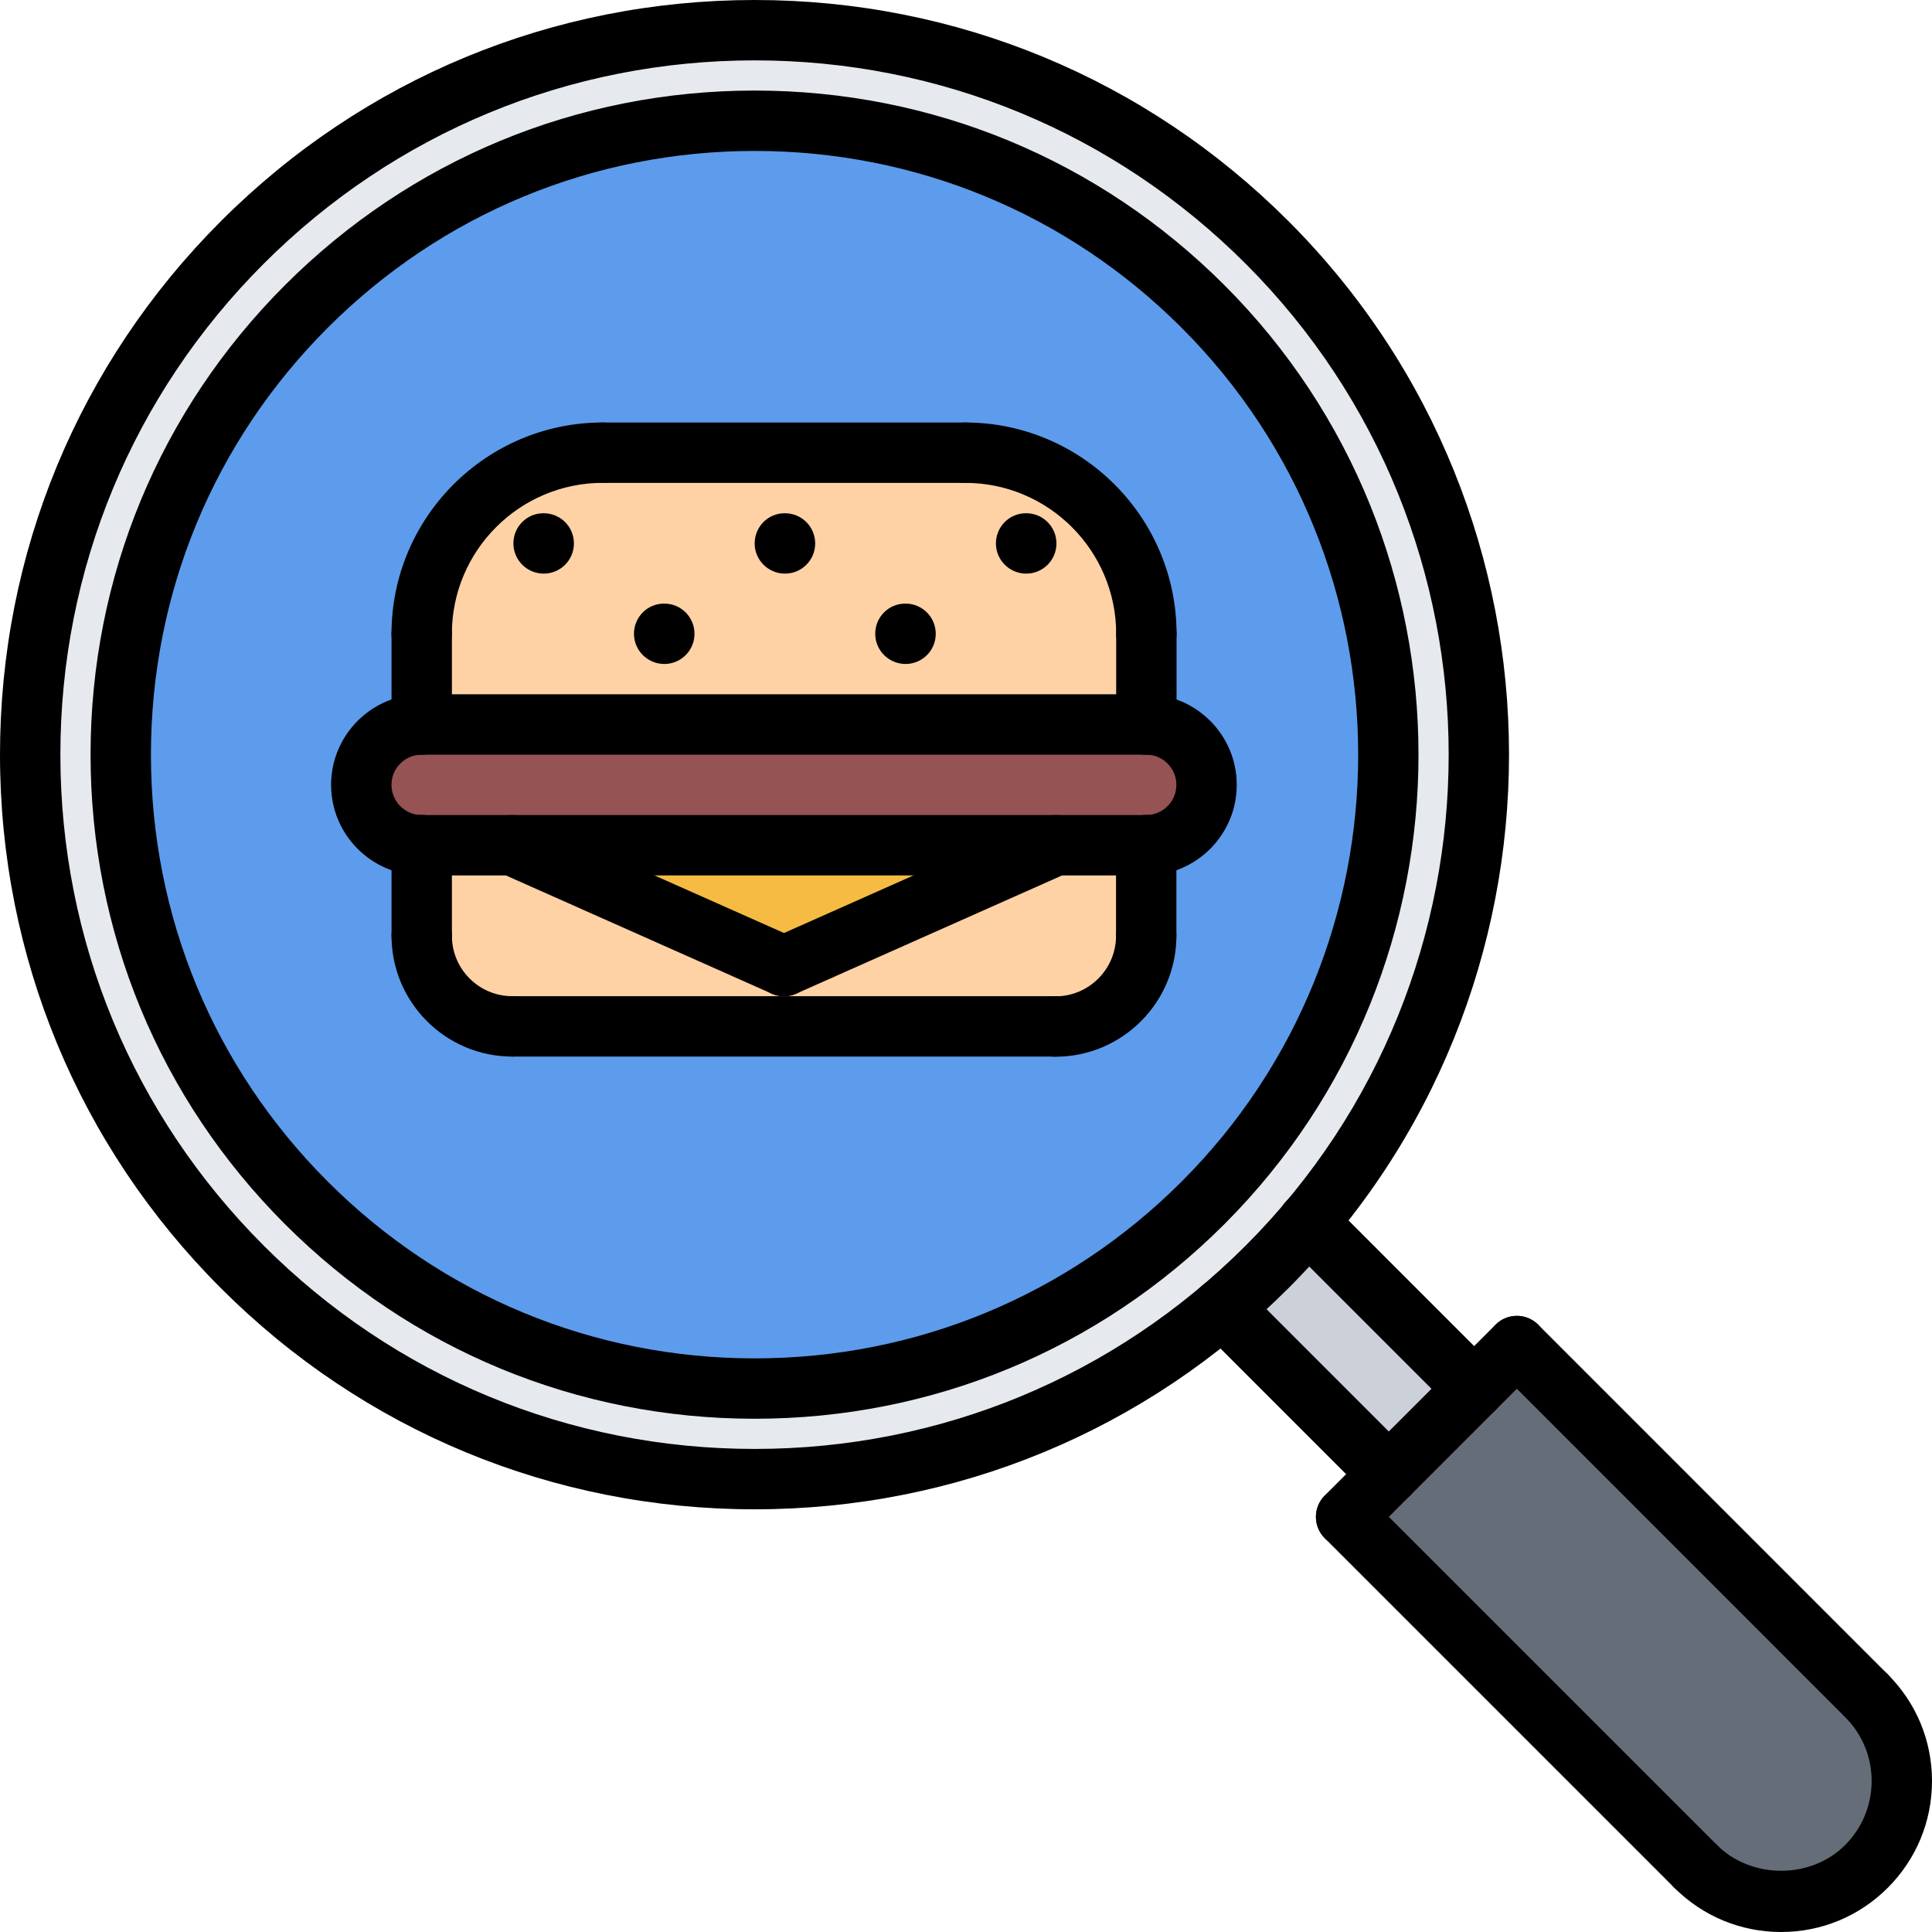 <svg id="icons" enable-background="new 0 0 64 64" height="512" viewBox="0 0 64 64" width="512" xmlns="http://www.w3.org/2000/svg"><path d="m37.979 23.995c1.11.011 1.99.9 1.99 2 0 1.11-.89 2-2 2h-5-16-3c-1.1 0-2-.89-2-2 0-1.1.9-2 2-2h24z" fill="#965353"/><path d="m37.979 20.995v3h-.01-24v-3c0-3.319 2.69-6 6-6h12.01c3.31 0 6 2.691 6 6z" fill="#ffd2a6"/><path d="m25.979 32.006 6.99-4.011h5v3.011c0 1.659-1.34 3-3 3h-18c-1.66 0-3-1.351-3-3v-3.011h3l9 4.011z" fill="#ffd2a6"/><path d="m13.969 20.995v3c-1.1 0-2 .9-2 2 0 1.11.9 2 2 2v3.011c0 1.649 1.34 3 3 3h18c1.66 0 3-1.341 3-3v-3.011c1.11 0 2-.89 2-2 0-1.1-.88-1.989-1.99-2v-3c0-3.31-2.689-6-6-6h-12.01c-3.31 0-6 2.681-6 6zm25.88-10.84c8.2 8.2 8.2 21.49 0 29.69s-21.5 8.2-29.7 0c-8.199-8.2-8.199-21.49 0-29.69 8.2-8.21 21.499-8.21 29.7 0z" fill="#5d9cec"/><path d="m56.179 61.825-11.59-11.58 1.42-1.41 2.83-2.829 1.41-1.41 11.58 11.58c1.56 1.56 1.56 4.09 0 5.649-1.56 1.571-4.09 1.571-5.65 0z" fill="#656d78"/><path d="m48.839 46.006-2.83 2.829-5.51-5.51c.51-.42 1-.87 1.47-1.35.48-.48.93-.97 1.35-1.48z" fill="#ccd1d9"/><path d="m8.028 8.025c9.381-9.37 24.57-9.37 33.94 0 8.89 8.9 9.35 23.04 1.35 32.47-.42.511-.869 1-1.35 1.48-.47.479-.96.93-1.47 1.35-9.431 8-23.57 7.54-32.471-1.35-9.368-9.379-9.368-24.57.001-33.95zm31.821 31.821c8.2-8.2 8.2-21.49 0-29.69-8.2-8.21-21.5-8.21-29.7 0-8.199 8.2-8.199 21.49 0 29.69 8.2 8.2 21.499 8.2 29.7 0z" fill="#e6e9ed"/><path d="m34.971 27.995-8.992 4.011h-.01l-9-4.011z" fill="#f6bb42"/><path d="m25 46.998c-5.877 0-11.401-2.288-15.557-6.443-4.155-4.154-6.443-9.678-6.443-15.556 0-5.877 2.288-11.401 6.443-15.556 4.156-4.155 9.68-6.443 15.557-6.443s11.401 2.288 15.557 6.443c8.577 8.577 8.577 22.534 0 31.111-4.156 4.156-9.68 6.444-15.557 6.444zm0-41.998c-5.343 0-10.365 2.08-14.143 5.857-3.777 3.777-5.857 8.799-5.857 14.142s2.08 10.365 5.857 14.142 8.8 5.857 14.143 5.857 10.365-2.08 14.143-5.857c7.798-7.798 7.798-20.485 0-28.283-3.778-3.778-8.8-5.858-14.143-5.858z"/><path d="m25 49.998c-6.678 0-12.956-2.6-17.678-7.321s-7.321-11-7.322-17.678c0-6.678 2.601-12.956 7.322-17.677 4.723-4.721 11.001-7.322 17.678-7.322 6.678 0 12.956 2.601 17.678 7.322 9.747 9.747 9.747 25.606 0 35.354-4.723 4.722-11.001 7.322-17.678 7.322zm0-47.998c-6.143 0-11.919 2.393-16.264 6.736-4.343 4.344-6.736 10.119-6.736 16.263.001 6.144 2.393 11.92 6.736 16.264s10.12 6.735 16.264 6.735c6.143 0 11.919-2.392 16.264-6.735 8.967-8.968 8.967-23.56 0-32.526-4.344-4.344-10.12-6.737-16.264-6.737z"/><path d="m46.006 49.834c-.256 0-.512-.098-.707-.293l-5.508-5.509c-.391-.391-.391-1.023 0-1.414s1.023-.391 1.414 0l5.508 5.509c.391.391.391 1.023 0 1.414-.195.195-.451.293-.707.293z"/><path d="m48.834 47.006c-.256 0-.512-.098-.707-.293l-5.514-5.515c-.391-.391-.391-1.023 0-1.414s1.023-.391 1.414 0l5.514 5.515c.391.391.391 1.023 0 1.414-.195.195-.451.293-.707.293z"/><path d="m44.592 51.248c-.256 0-.512-.098-.707-.293-.391-.391-.391-1.023 0-1.414l5.656-5.658c.391-.391 1.023-.391 1.414 0s.391 1.023 0 1.414l-5.656 5.658c-.195.195-.451.293-.707.293z"/><path d="m56.172 62.828c-.256 0-.512-.098-.707-.293l-11.58-11.58c-.391-.391-.391-1.023 0-1.414s1.023-.391 1.414 0l11.58 11.58c.391.391.391 1.023 0 1.414-.195.195-.451.293-.707.293z"/><path d="m61.828 57.173c-.256 0-.512-.098-.707-.293l-11.58-11.583c-.391-.391-.391-1.023 0-1.414s1.023-.391 1.414 0l11.58 11.583c.391.391.391 1.023 0 1.414-.195.195-.451.293-.707.293z"/><path d="m59.001 64c-1.336 0-2.592-.521-3.536-1.465-.391-.391-.391-1.023 0-1.414s1.023-.391 1.414 0c1.133 1.132 3.11 1.136 4.241 0 .567-.566.88-1.32.88-2.122 0-.801-.312-1.553-.878-2.118-.392-.391-.392-1.023-.002-1.414.391-.393 1.025-.391 1.414-.002.945.943 1.466 2.198 1.466 3.534s-.521 2.592-1.465 3.536c-.943.944-2.198 1.465-3.534 1.465z"/><path d="m16.97 35c-2.206 0-4-1.794-4-4 0-.553.447-1 1-1s1 .447 1 1c0 1.103.897 2 2 2 .553 0 1 .447 1 1s-.448 1-1 1z"/><path d="m34.965 35.005c-.553 0-1-.447-1-1s.447-1 1-1c1.105 0 2.005-.899 2.005-2.005 0-.553.447-1 1-1s1 .447 1 1c0 2.208-1.797 4.005-4.005 4.005z"/><path d="m13.97 32c-.553 0-1-.447-1-1v-3.001c0-.553.447-1 1-1s1 .447 1 1v3.001c0 .553-.448 1-1 1z"/><path d="m37.97 28.999h-24c-.553 0-1-.447-1-1s.447-1 1-1h24c.553 0 1 .447 1 1s-.448 1-1 1z"/><path d="m37.97 32c-.553 0-1-.447-1-1v-3.001c0-.553.447-1 1-1s1 .447 1 1v3.001c0 .553-.448 1-1 1z"/><path d="m13.968 28.999c-1.654 0-3-1.346-3-3s1.346-3 3-3c.553 0 1 .447 1 1s-.447 1-1 1c-.552 0-1 .448-1 1s.448 1 1 1c.553 0 1 .447 1 1s-.447 1-1 1z"/><path d="m37.969 28.999c-.553 0-1-.447-1-1s.447-1 1-1c.552 0 1-.448 1-1s-.448-1-1-1c-.553 0-1-.447-1-1s.447-1 1-1c1.654 0 3 1.346 3 3s-1.346 3-3 3z"/><path d="m37.969 24.999h-24.001c-.553 0-1-.447-1-1s.447-1 1-1h24.001c.553 0 1 .447 1 1s-.448 1-1 1z"/><path d="m13.969 21.995c-.553 0-1-.447-1-1 0-3.859 3.141-7 7-7 .553 0 1 .447 1 1s-.447 1-1 1c-2.757 0-5 2.243-5 5 0 .553-.448 1-1 1z"/><path d="m37.975 21.996c-.553 0-1-.447-1-1 0-2.757-2.243-5-5-5-.553 0-1-.447-1-1s.447-1 1-1c3.859 0 7 3.141 7 7 0 .553-.448 1-1 1z"/><path d="m31.976 15.996h-12.007c-.553 0-1-.447-1-1s.447-1 1-1h12.007c.553 0 1 .447 1 1s-.448 1-1 1z"/><path d="m37.975 24.999c-.553 0-1-.447-1-1v-3.007c0-.553.447-1 1-1s1 .447 1 1v3.007c0 .553-.448 1-1 1z"/><path d="m13.97 24.999c-.553 0-1-.447-1-1v-3.007c0-.553.447-1 1-1s1 .447 1 1v3.007c0 .553-.448 1-1 1z"/><path d="m25.972 33.003c-.136 0-.273-.027-.405-.086l-9.004-4.004c-.505-.225-.731-.815-.508-1.32.225-.505.817-.731 1.32-.508l9.004 4.004c.505.225.731.815.508 1.32-.166.373-.532.594-.915.594z"/><path d="m25.969 33.003c-.384 0-.749-.221-.915-.594-.224-.505.003-1.096.508-1.32l9.004-4.004c.505-.224 1.096.003 1.32.508s-.003 1.096-.508 1.32l-9.004 4.004c-.132.059-.27.086-.405.086z"/><path d="m34.965 35h-17.995c-.553 0-1-.447-1-1s.447-1 1-1h17.995c.553 0 1 .447 1 1s-.447 1-1 1z"/><path d="m18.012 19.002c-.553 0-1.005-.447-1.005-1s.442-1 .994-1h.011c.552 0 1 .447 1 1s-.449 1-1 1z"/><path d="m26.004 19.002c-.553 0-1.005-.447-1.005-1s.442-1 .994-1h.011c.552 0 1 .447 1 1s-.448 1-1 1z"/><path d="m33.996 19.002c-.553 0-1.005-.447-1.005-1s.442-1 .994-1h.011c.552 0 1 .447 1 1s-.448 1-1 1z"/><path d="m22.006 21.995c-.553 0-1.005-.447-1.005-1s.442-1 .994-1h.011c.552 0 1 .447 1 1s-.448 1-1 1z"/><path d="m29.998 21.995c-.553 0-1.005-.447-1.005-1s.442-1 .994-1h.011c.552 0 1 .447 1 1s-.448 1-1 1z"/></svg>